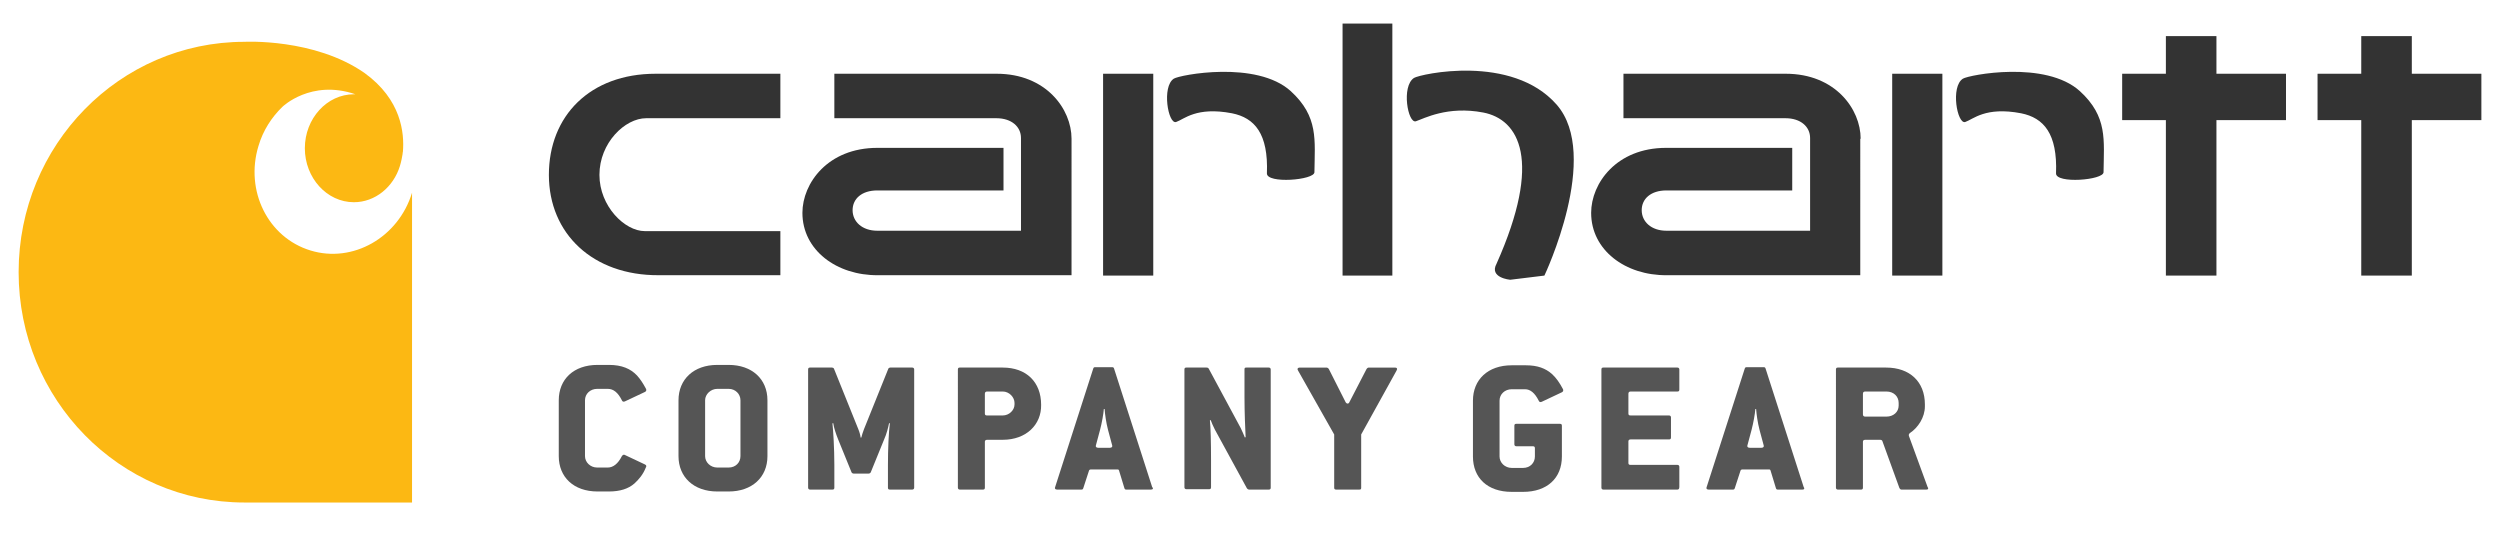 <?xml version="1.0" encoding="utf-8"?>
<!-- Generator: Adobe Illustrator 24.1.0, SVG Export Plug-In . SVG Version: 6.00 Build 0)  -->
<svg version="1.1" id="Layer_1" xmlns="http://www.w3.org/2000/svg" xmlns:xlink="http://www.w3.org/1999/xlink" x="0px" y="0px"
	 viewBox="0 0 657.7 145.3" style="enable-background:new 0 0 657.7 145.3;" xml:space="preserve">
<style type="text/css">
	.st0{fill:#555555;}
	.st1{fill:#333333;}
	.st2{fill:#FCB813;}
</style>
<g>
	<g>
		<path class="st0" d="M166.9,127.2c-1.6,1.4-3.8,2.1-6.7,2.1h-3c-6.3,0-10.2-3.8-10.2-9.3v-14.7c0-5.5,3.9-9.3,10.2-9.3h3
			c3.4,0,5.7,1,7.4,2.8c0.9,1,1.6,2.1,2.3,3.4c0.2,0.3,0.2,0.7-0.2,0.9l-5.3,2.5c-0.4,0.2-0.7,0-0.8-0.3c-1-2-2.2-3-3.7-3h-2.8
			c-1.8,0-3.2,1.3-3.2,3V120c0,1.6,1.4,3,3.2,3h2.8c1.4,0,2.7-1,3.7-3c0.2-0.3,0.5-0.5,0.8-0.3l5.3,2.5c0.4,0.2,0.4,0.5,0.2,0.8
			C169.2,124.8,168.1,126.1,166.9,127.2z"/>
		<path class="st0" d="M191.7,129.3h-3c-6.2,0-10.2-3.8-10.2-9.3v-14.7c0-5.5,4-9.3,10.2-9.3h3c6.1,0,10.2,3.7,10.2,9.3V120
			C201.9,125.6,197.8,129.3,191.7,129.3z M194.8,105.3c0-1.6-1.3-3-3.1-3h-3c-1.7,0-3.2,1.4-3.2,3V120c0,1.6,1.4,3,3.2,3h3
			c1.8,0,3.1-1.3,3.1-3V105.3z"/>
		<path class="st0" d="M240,128.8h-5.9c-0.4,0-0.5-0.2-0.5-0.5v-5.9c0-4.4,0.2-8.6,0.5-11l-0.2-0.1c-0.2,1.1-0.7,3-1.3,4.3l-3.5,8.6
			c-0.1,0.3-0.4,0.4-0.7,0.4h-3.7c-0.3,0-0.6-0.1-0.7-0.4l-3.5-8.6c-0.6-1.5-1.1-3-1.3-4.3l-0.2,0.1c0.2,1.8,0.5,6.5,0.5,10.9v6
			c0,0.4-0.2,0.5-0.5,0.5h-5.9c-0.3,0-0.5-0.2-0.5-0.5V97.2c0-0.4,0.2-0.5,0.5-0.5h5.8c0.2,0,0.4,0.1,0.5,0.3l6.4,15.9
			c0.3,0.7,0.6,1.8,0.6,2.2h0.2c0.1-0.4,0.4-1.5,0.7-2.2l6.4-15.9c0.1-0.2,0.3-0.3,0.5-0.3h5.8c0.3,0,0.5,0.2,0.5,0.5v31.1
			C240.5,128.6,240.3,128.8,240,128.8z"/>
		<path class="st0" d="M263.8,115.7h-4.1c-0.4,0-0.6,0.2-0.6,0.5v12.1c0,0.4-0.2,0.5-0.5,0.5h-6.1c-0.3,0-0.5-0.2-0.5-0.5V97.2
			c0-0.4,0.2-0.5,0.5-0.5h11.3c6.2,0,10.1,3.8,10.1,9.8C274,111.7,270,115.7,263.8,115.7z M266.9,106c0-1.5-1.4-3-3.1-3h-4.1
			c-0.4,0-0.6,0.2-0.6,0.6v5.2c0,0.4,0.2,0.5,0.6,0.5h4.1c1.7,0,3.1-1.4,3.1-2.9V106z"/>
		<path class="st0" d="M302.8,128.8h-6.5c-0.3,0-0.4-0.1-0.5-0.4l-1.4-4.6c-0.1-0.3-0.2-0.3-0.6-0.3h-6.7c-0.4,0-0.5,0.1-0.6,0.3
			l-1.5,4.6c-0.1,0.3-0.2,0.4-0.5,0.4h-6.4c-0.5,0-0.7-0.3-0.5-0.7l10-31.1c0.1-0.3,0.2-0.4,0.5-0.4h4.5c0.3,0,0.4,0.1,0.5,0.4
			l10,31.1C303.5,128.5,303.3,128.8,302.8,128.8z M291.5,113.1c-0.5-1.9-0.8-4.1-0.9-5.5h-0.2c-0.1,1.3-0.5,3.6-1,5.5l-1.1,4.1
			c-0.1,0.3,0.1,0.6,0.6,0.6h3.1c0.5,0,0.7-0.3,0.6-0.6L291.5,113.1z"/>
		<path class="st0" d="M333.8,128.8h-5.2c-0.2,0-0.5-0.2-0.6-0.4l-8.4-15.4c-0.4-0.8-0.9-1.9-1.1-2.5l-0.2,0.1
			c0.2,1.8,0.3,5.8,0.3,10.5v7.1c0,0.4-0.2,0.5-0.5,0.5h-6c-0.3,0-0.5-0.2-0.5-0.5v-31c0-0.4,0.2-0.5,0.5-0.5h5.3
			c0.3,0,0.5,0.1,0.6,0.3l8.4,15.6c0.4,0.8,0.9,2,1.1,2.5l0.2-0.1c-0.1-2-0.3-6.4-0.3-10.6v-7.2c0-0.4,0.1-0.5,0.5-0.5h5.9
			c0.3,0,0.5,0.2,0.5,0.5v31.1C334.3,128.6,334.2,128.8,333.8,128.8z"/>
		<path class="st0" d="M358.1,114.3v14c0,0.4-0.1,0.5-0.5,0.5h-6.1c-0.4,0-0.5-0.2-0.5-0.5v-14l-9.5-16.8c-0.3-0.4-0.1-0.8,0.4-0.8
			h7c0.3,0,0.5,0.1,0.7,0.4l4.4,8.7c0.3,0.5,0.8,0.5,1,0l4.5-8.7c0.2-0.3,0.4-0.4,0.6-0.4h6.9c0.5,0,0.7,0.3,0.4,0.8L358.1,114.3z"
			/>
		<path class="st0" d="M410.9,103.2l-5.3,2.5c-0.4,0.2-0.7,0-0.8-0.3c-1-2-2.2-3-3.6-3h-3.5c-1.8,0-3.2,1.3-3.2,3v14.7
			c0,1.6,1.4,3,3.2,3h3c1.8,0,3.1-1.3,3.1-3v-2.2c0-0.4-0.2-0.5-0.6-0.5h-4.3c-0.3,0-0.5-0.2-0.5-0.5V112c0-0.4,0.2-0.5,0.5-0.5
			h11.5c0.4,0,0.5,0.2,0.5,0.5v8.1c0,5.7-3.9,9.3-10.2,9.3h-3c-6.4,0-10.2-3.7-10.2-9.3v-14.7c0-5.5,3.9-9.3,10.2-9.3h3.7
			c3.1,0,5.2,0.8,6.9,2.3c1.1,1,2,2.3,2.9,4C411.3,102.7,411.3,103,410.9,103.2z"/>
		<path class="st0" d="M441.3,128.8h-19.5c-0.3,0-0.5-0.2-0.5-0.5V97.2c0-0.4,0.2-0.5,0.5-0.5h19.5c0.3,0,0.5,0.2,0.5,0.5v5.3
			c0,0.4-0.2,0.5-0.5,0.5H429c-0.4,0-0.6,0.2-0.6,0.6v5.2c0,0.4,0.2,0.5,0.6,0.5h10.1c0.3,0,0.5,0.2,0.5,0.5v5.3
			c0,0.4-0.2,0.5-0.5,0.5H429c-0.4,0-0.6,0.2-0.6,0.5v5.7c0,0.4,0.2,0.5,0.6,0.5h12.3c0.3,0,0.5,0.2,0.5,0.5v5.3
			C441.8,128.6,441.6,128.8,441.3,128.8z"/>
		<path class="st0" d="M474.2,128.8h-6.5c-0.3,0-0.4-0.1-0.5-0.4l-1.4-4.6c-0.1-0.3-0.2-0.3-0.6-0.3h-6.7c-0.4,0-0.5,0.1-0.6,0.3
			l-1.5,4.6c-0.1,0.3-0.2,0.4-0.5,0.4h-6.4c-0.5,0-0.7-0.3-0.5-0.7L459,97c0.1-0.3,0.2-0.4,0.5-0.4h4.5c0.3,0,0.4,0.1,0.5,0.4
			l10,31.1C474.8,128.5,474.7,128.8,474.2,128.8z M462.9,113.1c-0.5-1.9-0.8-4.1-0.9-5.5h-0.2c-0.1,1.3-0.5,3.6-1,5.5l-1.1,4.1
			c-0.1,0.3,0.1,0.6,0.6,0.6h3.1c0.5,0,0.7-0.3,0.6-0.6L462.9,113.1z"/>
		<path class="st0" d="M506.8,128.8h-6.6c-0.2,0-0.4-0.2-0.5-0.4l-4.5-12.4c-0.1-0.2-0.3-0.3-0.5-0.3h-4c-0.4,0-0.6,0.2-0.6,0.5
			v12.1c0,0.4-0.2,0.5-0.5,0.5h-6.1c-0.3,0-0.5-0.2-0.5-0.5V97.2c0-0.4,0.2-0.5,0.5-0.5h12.7c6.2,0,10.2,3.7,10.2,9.7v0.5
			c0,2.9-1.8,5.6-3.9,7c-0.3,0.2-0.4,0.5-0.3,0.8l4.9,13.4C507.4,128.5,507.3,128.8,506.8,128.8z M499.5,106c0-1.7-1.3-3-3.2-3h-5.6
			c-0.4,0-0.6,0.2-0.6,0.6v5.4c0,0.4,0.2,0.6,0.6,0.6h5.6c1.8,0,3.2-1.2,3.2-2.9V106z"/>
	</g>
	<g>
		<path class="st1" d="M170,31.1c5.6,0,35.3,0,35.3,0V19.4c0,0-28.9,0-32.8,0c-17.3,0-28.1,11.1-28.1,26.6s11.6,26.5,28.9,26.4
			c3.9,0,32,0,32,0V60.8c0,0-30,0-35.7,0c-5.2,0-11.9-6.5-11.9-14.8C157.7,37.6,164.4,31.1,170,31.1z"/>
	</g>
	<g>
		<g>
			<rect x="353.2" y="6.2" class="st1" width="13.1" height="66.3"/>
		</g>
		<g>
			<path class="st1" d="M372.5,31.9c2.1-0.7,8.3-4.1,17.7-2.3c9.4,1.8,15.7,12.5,3.5,39.8c-2,3.7,3.6,4.2,3.6,4.2l9-1.1
				c0,0,15-31.6,3.2-45s-35.9-8-37.5-7C368.6,22.7,370.4,32.6,372.5,31.9"/>
		</g>
	</g>
	<g>
		<polygon class="st1" points="601.4,19.4 583.1,19.4 583.1,9.5 569.8,9.5 569.8,19.4 558.3,19.4 558.3,31.6 569.8,31.6 569.8,72.5 
			583.1,72.5 583.1,31.6 601.4,31.6 		"/>
	</g>
	<g>
		<polygon class="st1" points="652.8,19.4 634.5,19.4 634.5,9.5 621.2,9.5 621.2,19.4 609.7,19.4 609.7,31.6 621.2,31.6 621.2,72.5 
			634.5,72.5 634.5,31.6 652.8,31.6 		"/>
	</g>
	<g>
		<g>
			<path class="st1" d="M281.9,36.5c0-7.8-6.7-17.1-19.7-17.1h-42.7v11.7h42.6c4.1,0,6.5,2.3,6.5,5.2v24.4c0,0-34.9,0-37.8,0
				c-4,0-6.5-2.4-6.5-5.4s2.4-5.2,6.5-5.2H264V38.9c0,0-24.2,0-33.2,0c-13,0-19.7,9.3-19.7,17.1c0,9.8,9,16.5,19.9,16.4
				c2.7,0,50.9,0,50.9,0V36.5L281.9,36.5z"/>
		</g>
	</g>
	<g>
		<g>
			<path class="st1" d="M489.5,36.5c0-7.8-6.7-17.1-19.7-17.1h-42.7v11.7h42.6c4.1,0,6.5,2.3,6.5,5.2v24.4c0,0-34.9,0-37.8,0
				c-4,0-6.5-2.4-6.5-5.4s2.4-5.2,6.5-5.2h33.1V38.9c0,0-24.2,0-33.2,0c-13,0-19.7,9.3-19.7,17.1c0,9.8,9,16.5,19.9,16.4
				c2.7,0,50.9,0,50.9,0V36.6v-0.1H489.5z"/>
		</g>
	</g>
	<g>
		<g>
			<rect x="290.2" y="19.4" class="st1" width="13.2" height="53.1"/>
		</g>
		<g>
			<path class="st1" d="M309.4,32.1c2.1-0.7,5.3-4.1,14.7-2.3c6,1.2,9.6,5.4,9.2,15.8c-0.1,2.8,12.5,1.8,12.5-0.3
				c0.1-8.5,1.1-14.6-6.2-21.3c-9-8.2-29.3-4.3-30.8-3.3C305.6,22.8,307.3,32.7,309.4,32.1"/>
		</g>
	</g>
	<g>
		<g>
			<rect x="497.8" y="19.4" class="st1" width="13.2" height="53.1"/>
		</g>
		<g>
			<path class="st1" d="M517,32.1c2.1-0.7,5.3-4.1,14.7-2.3c6,1.2,9.6,5.4,9.2,15.8c-0.1,2.8,12.5,1.8,12.5-0.3
				c0.1-8.5,1.1-14.6-6.2-21.3c-9-8.2-29.2-4.3-30.8-3.3C513.1,22.8,514.9,32.7,517,32.1"/>
		</g>
	</g>
	<g id="C_In_Back_22_">
		<g>
			<path class="st2" d="M81.7,65.9C70.5,62.5,64.4,50.2,68,38.4c1.2-4.1,3.5-7.6,6.3-10.3c0,0,7.5-7.3,19.2-3.3c-0.1,0-0.3,0-0.4,0
				c-7.1,0-12.9,6.4-12.9,14.2S86,53.2,93.1,53.2c5.6,0,10.4-4,12.1-9.5l0,0c0,0,0.4-1.2,0.7-3.1c0-0.3,0.1-0.7,0.1-0.7
				c0.4-4.9-0.4-13.7-10.1-20.7C82.7,10,64.3,11,64.3,11C31.5,11,4.9,38.1,4.9,71.6s26.6,60.6,59.4,60.6h44.1V50.7
				C104.8,62.5,92.8,69.3,81.7,65.9"/>
		</g>
	</g>
</g>
</svg>
